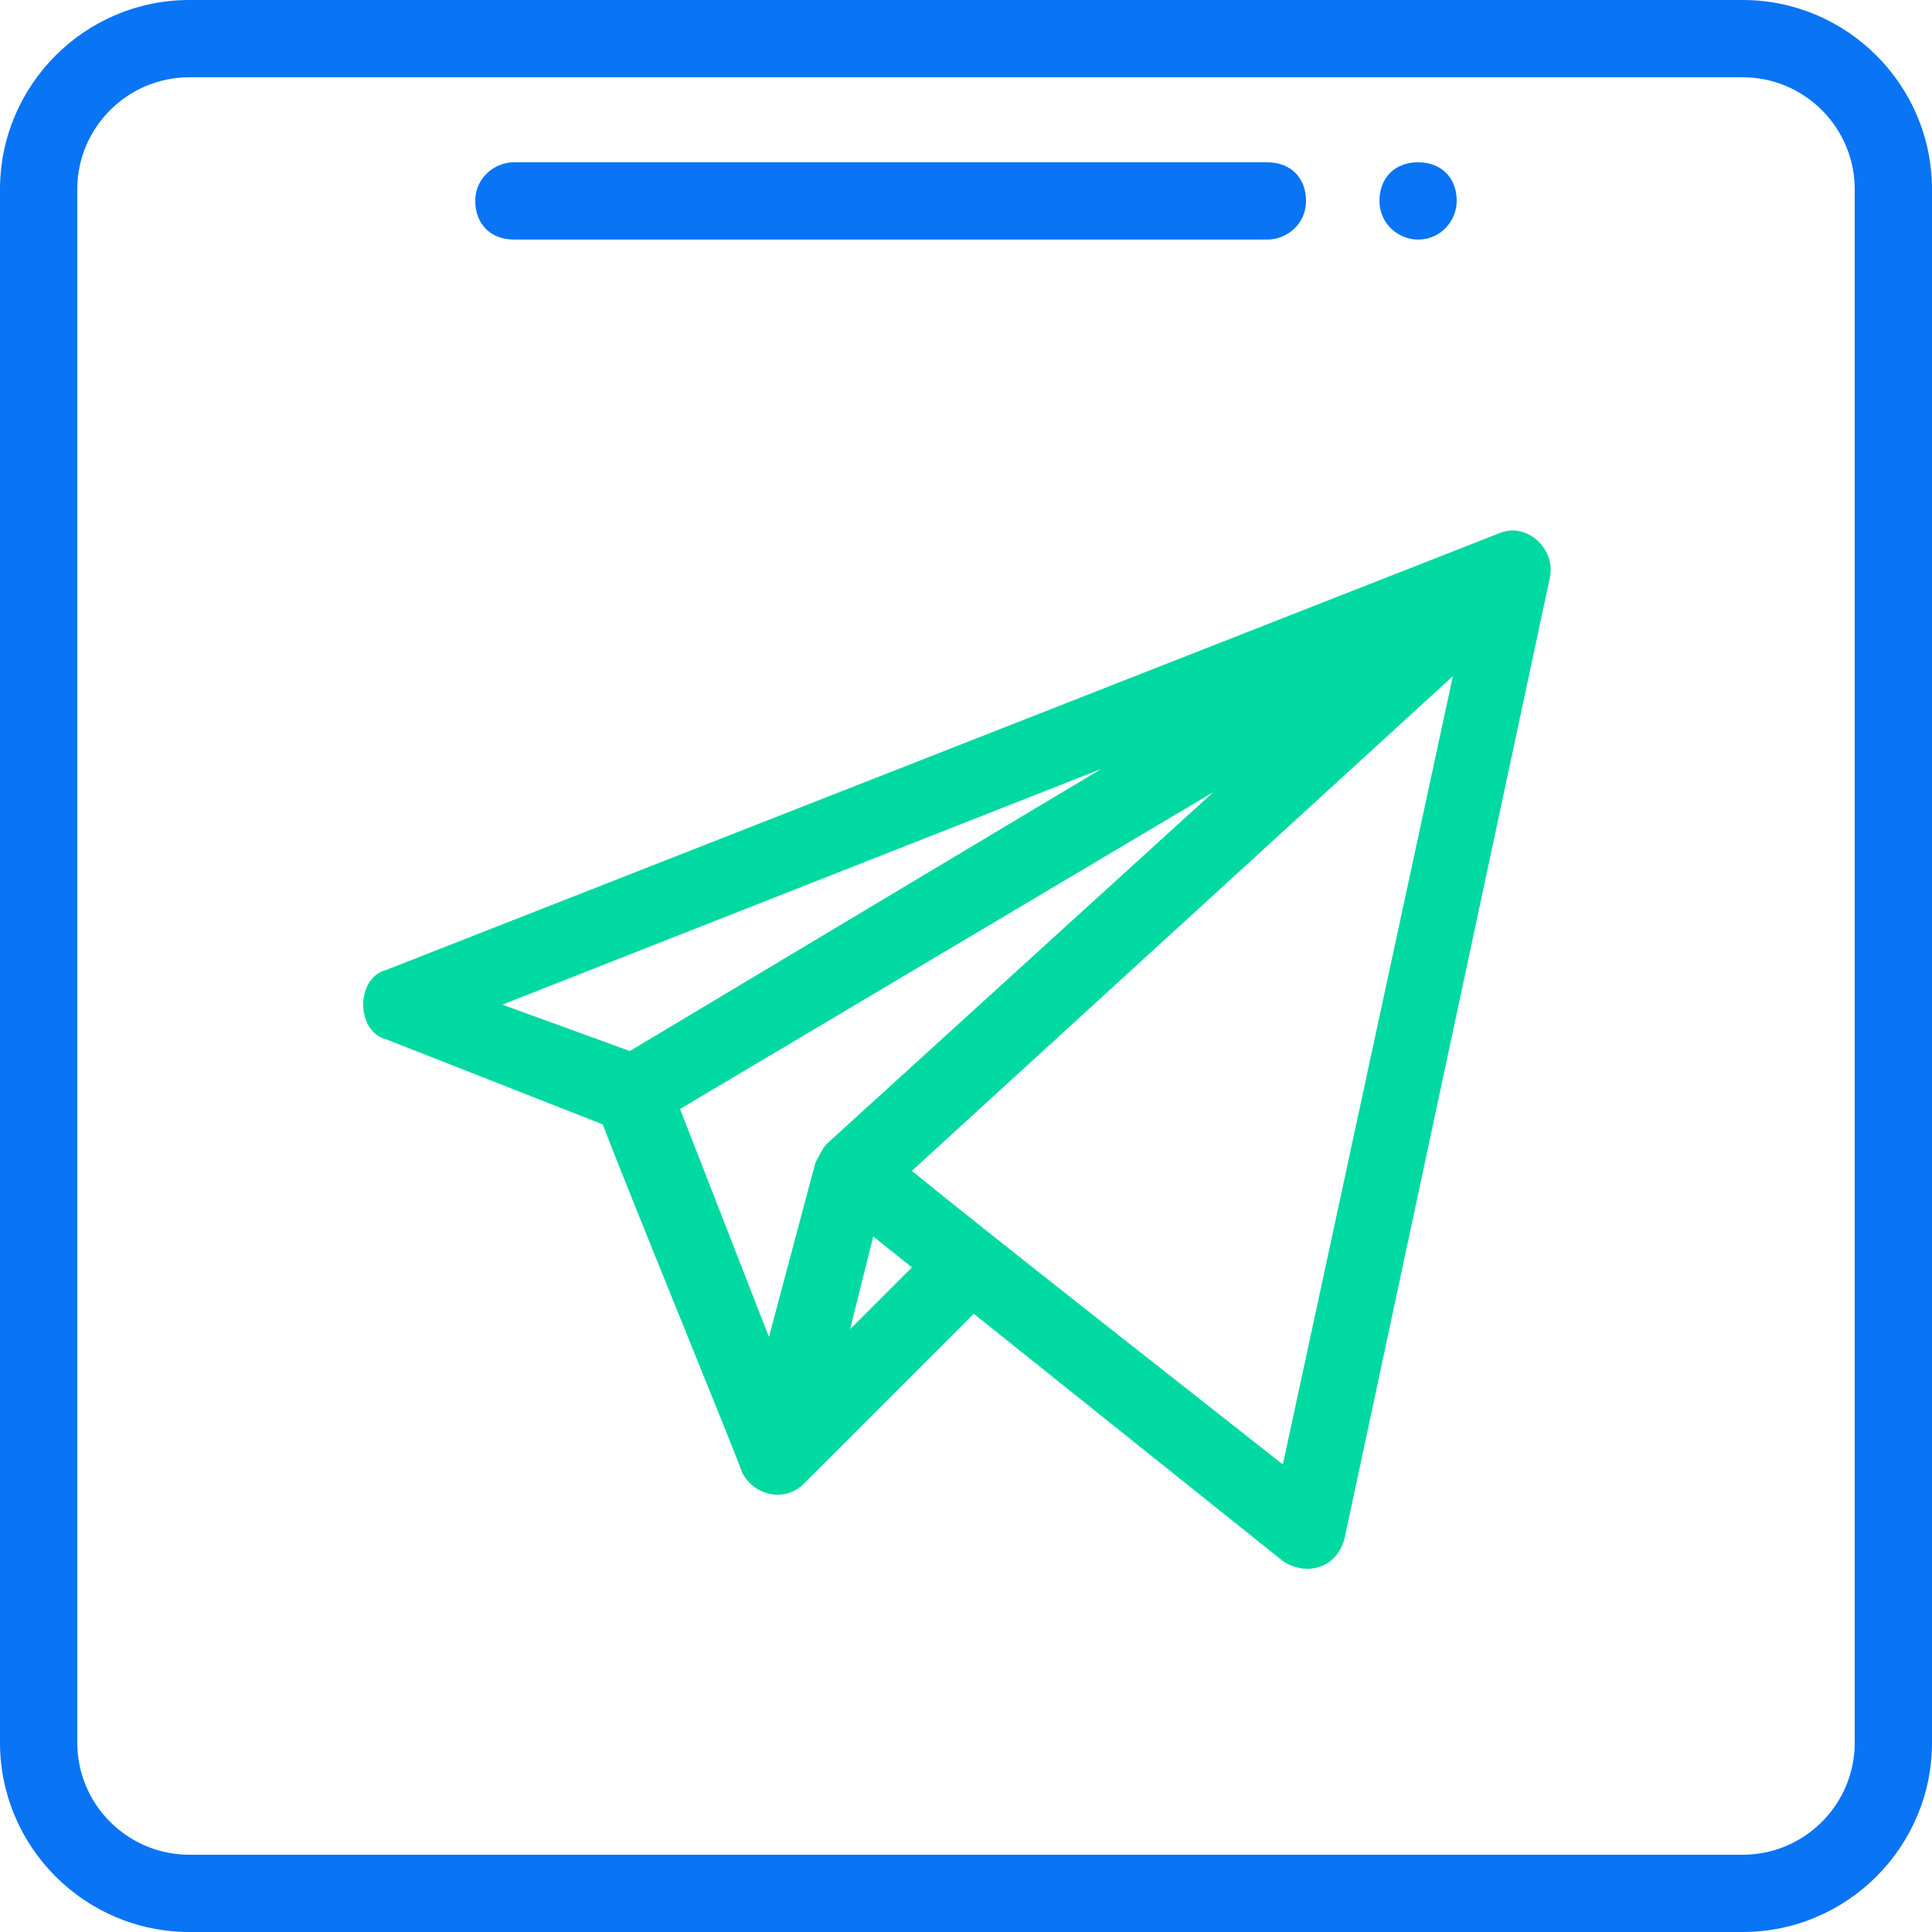 <svg xmlns="http://www.w3.org/2000/svg" xml:space="preserve" style="enable-background:new 0 0 50 50" viewBox="0 0 50 50"><path d="M37.7 5.2c0 .5-.4 1-1 1-.5 0-1-.4-1-1s.4-1 1-1 1 .4 1 1z" style="fill:#0974f4"/><path d="M38.8 13.8 10 25.1c-.4.1-.6.5-.6.9s.2.8.6.9l5.6 2.2c.6 1.6 3.6 8.9 3.6 9 .3.6 1.1.8 1.6.3l4.4-4.4 8 6.4c.6.4 1.4.2 1.6-.6L40.1 15c.2-.8-.6-1.5-1.3-1.2zm-10.3 6.1-12.2 7.3L13 26l15.5-6.1zm2.9.6-10 9.1c-.1.1-.2.3-.3.5l-1.2 4.5-2.3-5.9 13.8-8.2zM22.6 32l1 .8-1.6 1.6.6-2.4zm10.6 5.9c-1.9-1.5-7.9-6.2-9.6-7.6l14-12.8-4.4 20.4z" style="fill:#01d9a2"/><path d="M45.1 0H4.9C2.2 0 0 2.2 0 4.9v40.2C0 47.8 2.2 50 4.9 50h40.2c2.7 0 4.9-2.2 4.9-4.9V4.9C50 2.2 47.8 0 45.1 0zM48 45.1c0 1.6-1.3 2.9-2.9 2.9H4.9C3.3 48 2 46.7 2 45.1V4.9C2 3.3 3.3 2 4.9 2h40.2C46.7 2 48 3.3 48 4.9v40.2z" style="fill:#0974f4"/><path d="M13.3 6.2h19.5c.5 0 1-.4 1-1s-.4-1-1-1H13.3c-.5 0-1 .4-1 1s.4 1 1 1z" style="fill:#0974f4"/></svg>